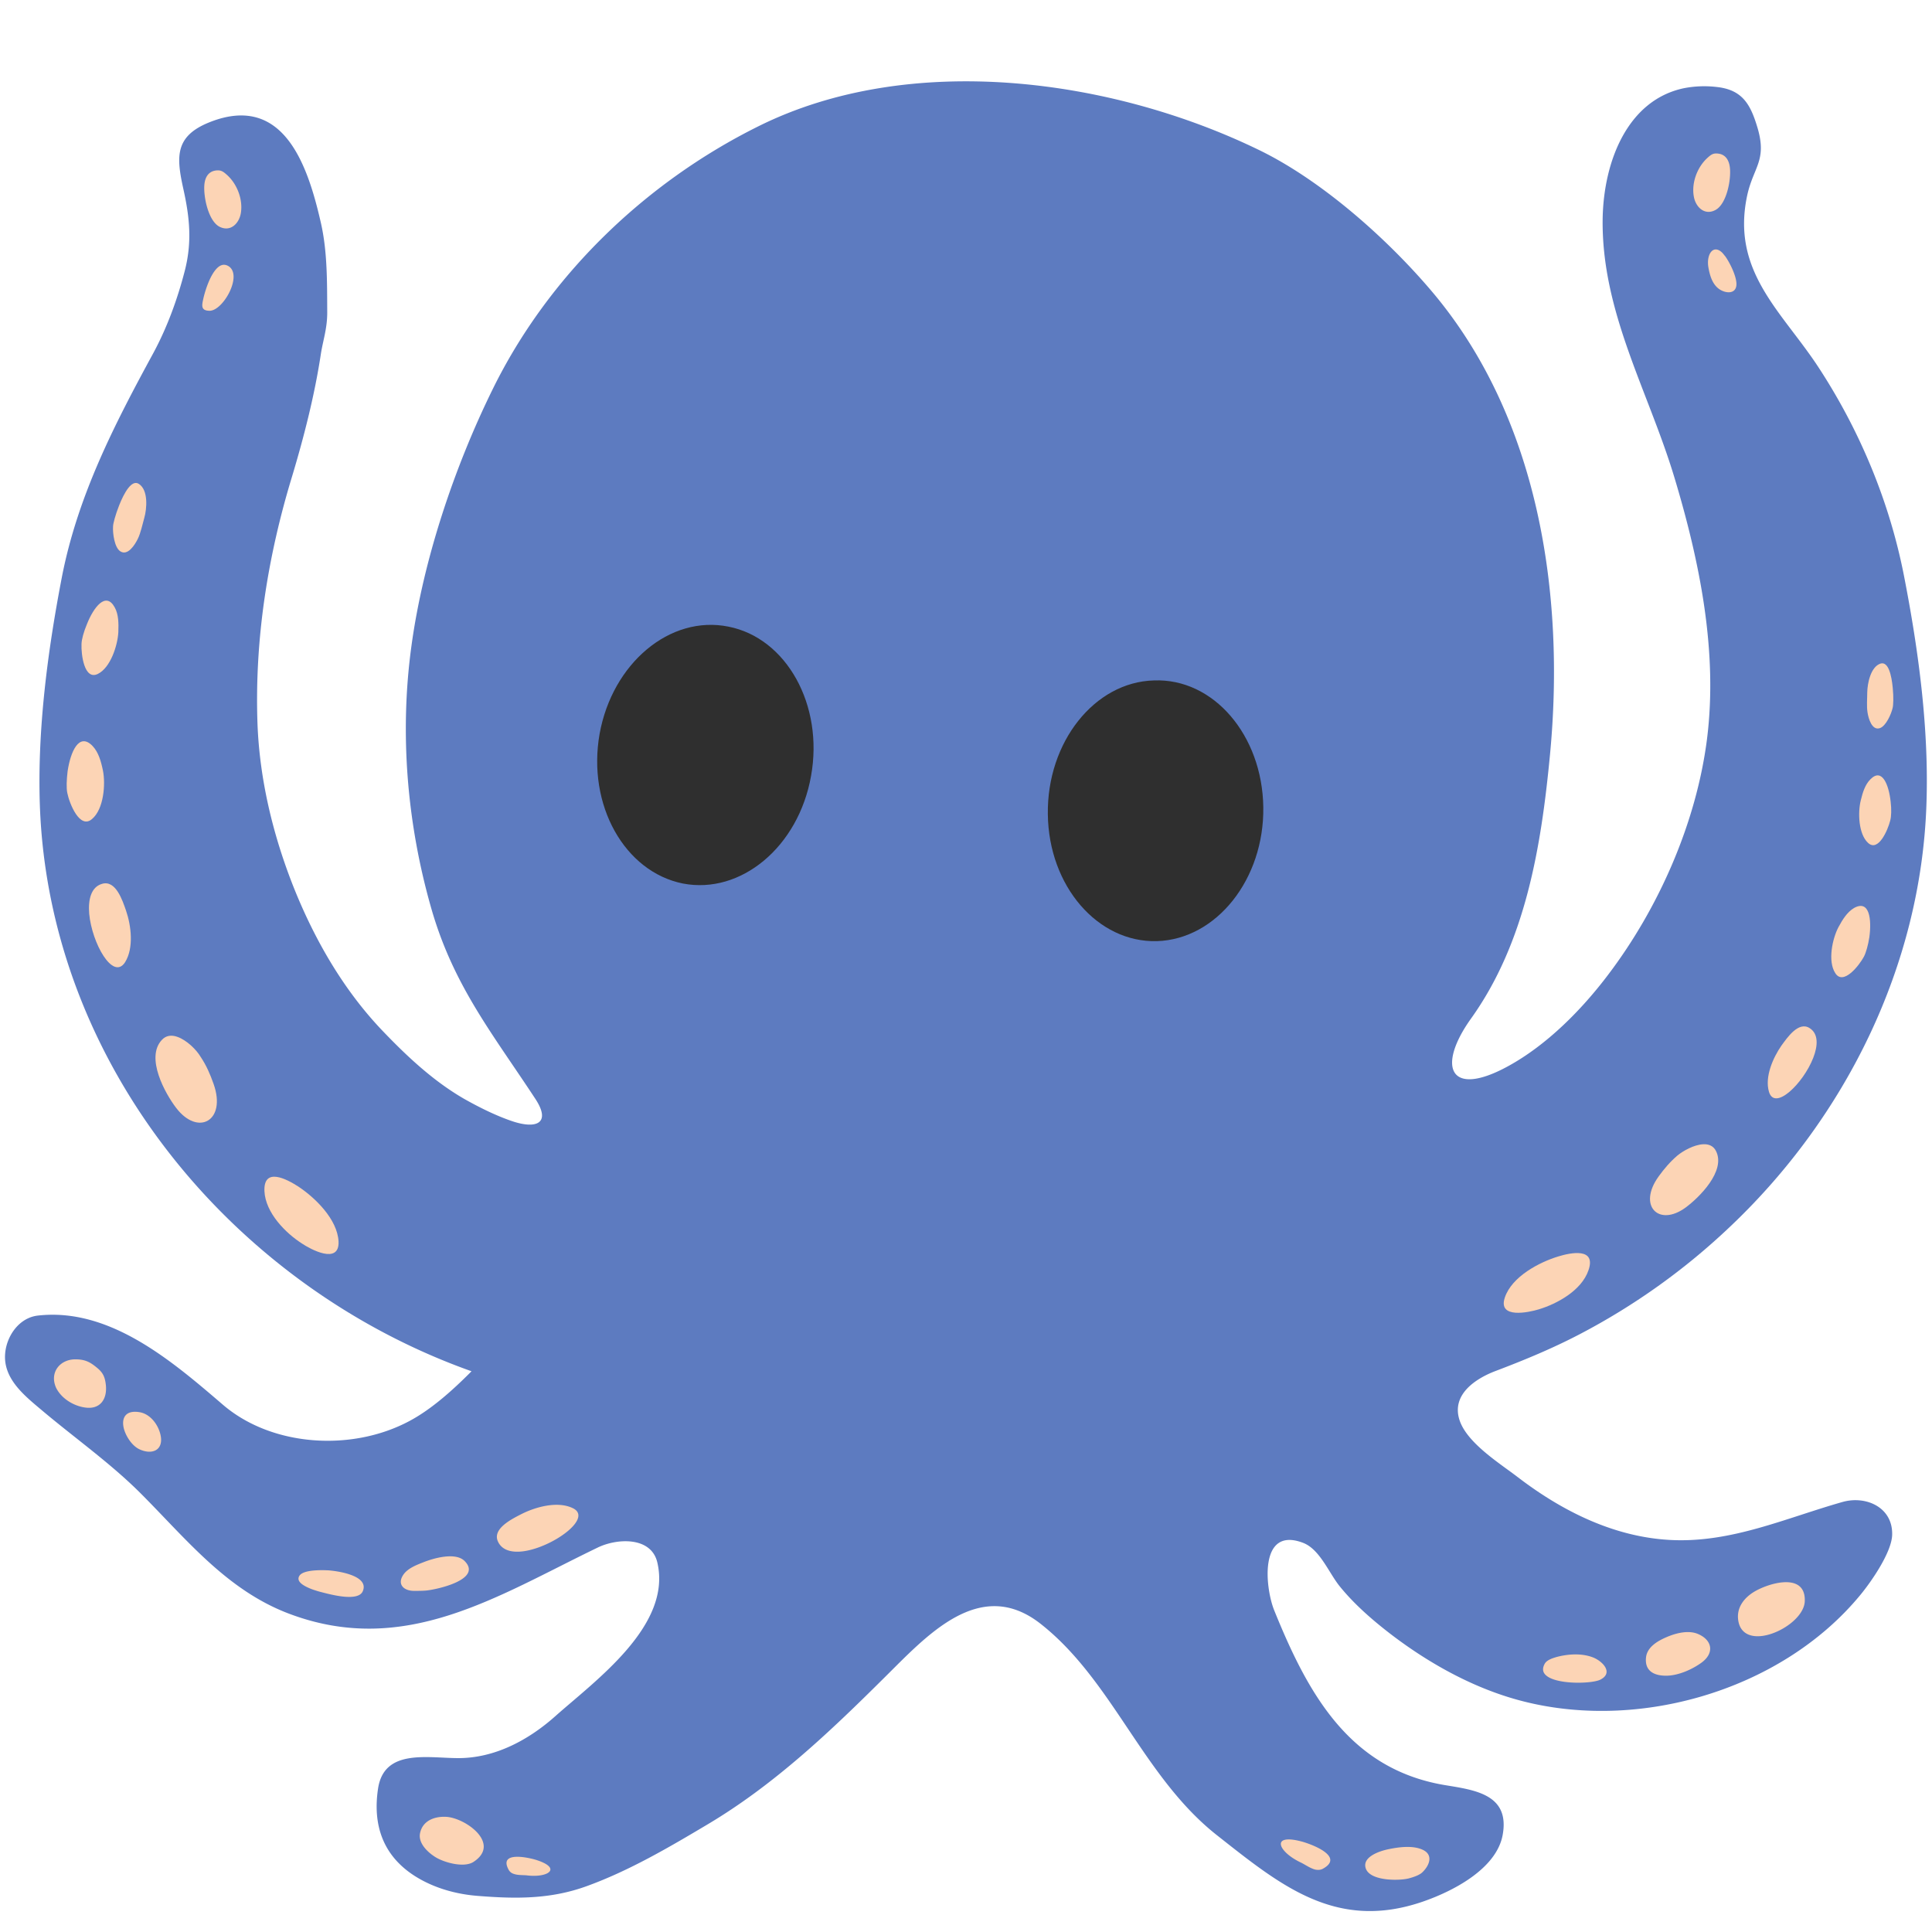 <?xml version="1.0" encoding="UTF-8" standalone="no"?>
<svg
   xmlns:dc="http://purl.org/dc/elements/1.1/"
   xmlns:cc="http://creativecommons.org/ns#"
   xmlns:rdf="http://www.w3.org/1999/02/22-rdf-syntax-ns#"
   xmlns:svg="http://www.w3.org/2000/svg"
   xmlns="http://www.w3.org/2000/svg"
   xmlns:sodipodi="http://sodipodi.sourceforge.net/DTD/sodipodi-0.dtd"
   xmlns:inkscape="http://www.inkscape.org/namespaces/inkscape"
   width="128"
   height="128"
   version="1.1"
   id="svg22"
   sodipodi:docname="emoji_u1f419.svg"
   inkscape:version="0.92.4 (5da689c313, 2019-01-14)">
  <defs
     id="defs26" />
  <sodipodi:namedview
     pagecolor="#ffffff"
     bordercolor="#666666"
     borderopacity="1"
     objecttolerance="10"
     gridtolerance="10"
     guidetolerance="10"
     inkscape:pageopacity="0"
     inkscape:pageshadow="2"
     inkscape:window-width="1866"
     inkscape:window-height="1016"
     id="namedview24"
     showgrid="false"
     inkscape:zoom="3.6875"
     inkscape:cx="175.66631"
     inkscape:cy="56.487744"
     inkscape:window-x="1134"
     inkscape:window-y="644"
     inkscape:window-maximized="1"
     inkscape:current-layer="svg22" />
  <path
     d="M42.65 49.41c.64-3.54 3.53-5.97 6.46-5.38 2.92.57 4.79 3.94 4.15 7.49-.63 3.56-3.52 5.96-6.43 5.4-2.93-.59-4.81-3.94-4.18-7.51zM73.25 59.81c-2.96.08-5.43-2.75-5.47-6.37-.05-3.61 2.34-6.63 5.32-6.71 2.99-.12 5.44 2.75 5.49 6.36.05 3.61-2.35 6.63-5.34 6.72z"
     fill="#2f2f2f"
     id="path2" />
  <path
     d="M122.07 99.51c-3.77 1.07-7.34 2.71-11.34 2.52-3.78-.18-7.23-1.91-10.18-4.17-1.2-.92-3.41-2.29-3.87-3.83-.5-1.66 1.09-2.7 2.41-3.2 1.9-.72 3.76-1.49 5.56-2.43a44.04 44.04 0 0 0 9.93-7.09c7.7-7.27 12.68-17.33 13.05-27.98.18-5.02-.52-10.23-1.48-15.15-.96-4.93-2.93-9.66-5.68-13.86-2.42-3.69-5.8-6.34-4.71-11.39.41-1.86 1.31-2.29.69-4.43-.46-1.55-.98-2.56-2.74-2.74a7.08 7.08 0 0 0-2.13.08c-3.71.77-5.33 4.78-5.4 8.64-.09 6.17 3.01 11.39 4.74 17.11 1.68 5.57 2.91 11.57 2.17 17.4-.71 5.53-3.19 11.16-6.54 15.58-1.75 2.32-4.05 4.65-6.62 6.06-3.9 2.14-4.75.06-2.49-3.12 3.64-5.07 4.67-11.43 5.25-17.5 1.02-10.66-.75-22.41-7.9-30.79-2.93-3.44-7.19-7.22-11.27-9.23-9.81-4.8-23.22-6.64-33.3-1.61-7.52 3.74-13.91 9.93-17.58 17.41-2.53 5.14-4.6 11.29-5.38 17-.8 5.82-.29 11.82 1.33 17.45 1.47 5.09 4.07 8.28 6.89 12.58 1.03 1.58.09 2.02-1.58 1.45-1.08-.37-2.18-.92-3.17-1.48-2.02-1.17-3.75-2.79-5.36-4.47-2.62-2.73-4.55-6.1-5.94-9.6-1.35-3.42-2.23-7.08-2.37-10.76-.2-5.57.67-11.07 2.28-16.36.81-2.69 1.51-5.45 1.92-8.16.14-.89.42-1.67.42-2.73-.01-2.06.01-4.02-.41-5.9-.63-2.77-1.66-6.22-4.19-7-.88-.27-1.95-.22-3.25.31-2.28.93-2.14 2.32-1.68 4.41.42 1.89.58 3.52.09 5.42-.47 1.82-1.14 3.69-2.07 5.42-2.59 4.76-5 9.43-6.06 14.81-.95 4.92-1.64 10.13-1.47 15.15.59 17.17 12.8 31.9 28.6 37.52-1.33 1.34-2.72 2.56-4.14 3.31-3.82 2.03-9.11 1.68-12.34-1.1-3.37-2.89-7.49-6.44-12.25-5.9-1.24.14-2.08 1.35-2.17 2.53-.13 1.64 1.25 2.75 2.38 3.7 2.2 1.86 4.62 3.56 6.64 5.59 3.01 3.02 5.66 6.36 9.76 7.92 7.69 2.92 13.82-1.16 20.48-4.37 1.3-.63 3.55-.73 3.95.99.98 4.19-4.11 7.82-6.78 10.2-1.78 1.58-4.01 2.77-6.43 2.76-2.06-.01-4.88-.62-5.29 2-.37 2.41.31 4.44 2.4 5.79 1.26.81 2.76 1.23 4.23 1.34 2.51.2 4.79.22 7.17-.64 2.82-1.02 5.46-2.57 8.03-4.1 4.39-2.61 8.09-6.12 11.7-9.71 2.77-2.73 6.31-6.76 10.36-3.58 4.79 3.76 6.78 10.15 11.7 14.02 4.2 3.31 7.87 6.35 13.59 4.4 2.02-.69 4.89-2.17 5.32-4.4.52-2.75-1.89-3.01-3.87-3.34-6.3-1.08-9.03-6.06-11.26-11.57-.61-1.51-1.02-5.6 1.92-4.47 1.11.43 1.71 2.01 2.43 2.89.95 1.17 2.12 2.19 3.31 3.11 2.38 1.83 5.13 3.4 8.02 4.27 8.01 2.42 17.86-.38 23.16-6.83.71-.86 2.06-2.8 2.1-3.96.06-1.84-1.74-2.63-3.29-2.19z"
     fill="#c05d75"
     id="path4"
     style="fill:#5d7bc0;fill-opacity:1" />
  <path
     d="M39.725 48.62c.845-4.675 4.661-7.884 8.53-7.105 3.856.753 6.326 5.203 5.48 9.89-.831 4.702-4.648 7.87-8.49 7.131-3.87-.779-6.352-5.202-5.52-9.917zM76.646 62.353c-3.91.105-7.17-3.632-7.224-8.412-.066-4.767 3.09-8.755 7.025-8.86 3.949-.159 7.184 3.63 7.25 8.398.066 4.767-3.103 8.755-7.051 8.874z"
     fill="#2f2f2f"
     id="path6" />
  <path
     d="M105.24 84.16c-.46 1.35-2.1 2.23-3.3 2.59-.62.19-2.73.66-2.24-.79.47-1.39 2.29-2.34 3.55-2.72.81-.25 2.52-.6 1.99.92zM112.84 75.81c.35-.02.68.1.85.45.67 1.33-1.14 3.1-2.01 3.74-1.78 1.31-3.2-.11-1.79-2.06.37-.51.75-.96 1.24-1.38.36-.3 1.09-.72 1.71-.75zM120.13 70.09c-.66 1.69-2.54 3.53-2.93 2.25-.3-1 .28-2.28.82-3.06.38-.52 1.14-1.65 1.88-1.16.58.37.55 1.15.23 1.97z"
     fill="#fcd4b5"
     id="path8" />
  <g
     fill="#fcd4b5"
     id="g12">
    <path
       d="M123.85 62.09c-.08.52-.22 1.02-.36 1.29-.31.58-1.37 1.94-1.9 1.09-.51-.79-.19-2.28.21-3.04.28-.52.58-1 1.03-1.27 1.03-.58 1.18.75 1.02 1.93zM125.26 53.11c.06.5.05.98-.03 1.26-.15.61-.79 2.11-1.47 1.47-.63-.58-.68-2.01-.48-2.81.13-.54.29-1.05.64-1.4.78-.79 1.22.38 1.34 1.48zM125.4 45.58c.06.6.04 1.16-.01 1.33-.09.4-.44 1.19-.84 1.33-.53.18-.76-.64-.82-1.03-.07-.42-.02-.91-.02-1.34.01-.58.22-1.7.89-1.91.51-.14.72.77.8 1.62z"
       id="path10" />
  </g>
  <path
     d="M17.52 78.92c.07 1.44 1.41 2.78 2.49 3.47.55.37 2.48 1.42 2.42-.13-.07-1.49-1.58-2.94-2.7-3.67-.72-.46-2.28-1.3-2.21.33zM11.74 68.69c-.37-.13-.74-.1-1.02.21-1.1 1.18.23 3.56.95 4.5 1.45 1.9 3.35.86 2.48-1.59-.23-.65-.48-1.23-.87-1.81-.26-.44-.9-1.09-1.54-1.31zM5.91 60.54c.18 1.95 1.57 4.44 2.37 3.22.6-.95.41-2.44.07-3.43-.23-.66-.68-2.06-1.6-1.77-.71.21-.92 1.03-.84 1.98z"
     fill="#fcd4b5"
     id="path14" />
  <g
     fill="#fcd4b5"
     id="g18">
    <path
       d="M4.48 51.09c-.07.57-.09 1.13-.02 1.45.14.7.83 2.43 1.64 1.72.78-.66.9-2.31.72-3.21-.13-.63-.3-1.22-.69-1.63-.9-.93-1.46.4-1.65 1.67zM5.76 41.35c-.21.5-.35 1-.36 1.32-.03.68.18 2.42 1.08 1.98.84-.41 1.31-1.88 1.36-2.76.02-.6.02-1.18-.24-1.65-.59-1.08-1.4 0-1.84 1.11zM7.89 33.49c-.24.61-.4 1.2-.4 1.39-.03.44.09 1.38.47 1.64.5.34.98-.43 1.17-.82.2-.41.3-.94.43-1.39.17-.6.28-1.84-.36-2.25-.47-.31-.97.57-1.31 1.43z"
       id="path16" />
  </g>
  <path
     d="M35.08 102.7c1.9-.45 4.16-2.19 2.85-2.79-1.02-.48-2.48-.06-3.4.41-.62.32-1.95.97-1.53 1.83.32.67 1.16.77 2.08.55zM28.2 105.38c.66-.05 3.81-.72 2.58-1.96-.6-.6-2.04-.19-2.72.08-.46.18-1.01.39-1.31.79-.48.66-.01 1.12.71 1.11.23 0 .48 0 .74-.02zM20.69 105.3c.23.08.43.14.55.17.56.14 2.5.7 2.8-.06.43-1.04-1.71-1.33-2.28-1.37-.42-.02-1.68-.06-1.93.37-.24.4.36.7.86.89zM116.79 108.38c1.24-.18 2.73-1.25 2.78-2.28.09-1.99-2.46-1.21-3.42-.6-.61.39-1.07.99-1 1.75.09.96.81 1.25 1.64 1.13zM110.38 111.02c.8 0 1.73-.41 2.37-.88.83-.62.7-1.46-.22-1.87-.64-.29-1.46-.08-2.06.17-.62.26-1.36.67-1.42 1.4-.08.88.55 1.18 1.33 1.18zM102.51 111.06c.78.56 2.99.49 3.52.22.9-.46.13-1.24-.51-1.48-.74-.28-1.64-.22-2.39-.02-.27.08-.67.2-.8.47-.19.36-.09.62.18.81zM28.85 123.04c-.5-.31-1.16-.92-1.02-1.59.17-.83.96-1.12 1.73-1.08 1.28.07 3.65 1.77 1.82 2.98-.63.42-1.95.05-2.53-.31zM34.04 124.15a.562.562 0 0 1-.35-.29c-.65-1.22 1.28-.81 1.85-.63 1.71.55.78 1.19-.62 1.02-.26-.03-.6 0-.88-.1zM13.54 12.24c.04-.46.24-.86.73-.94.35-.05.49.04.77.29.67.6 1.06 1.62.92 2.51-.11.7-.68 1.28-1.4.93-.76-.37-1.09-2.01-1.02-2.79zM14.27 17.89c.25-.31.54-.46.88-.25.94.61-.37 2.96-1.27 2.95-.55-.01-.52-.31-.42-.75.07-.35.36-1.4.81-1.95zM3.71 91.93c-.44-1 .26-1.87 1.28-1.87.64 0 .97.17 1.44.56.39.32.52.6.58 1.11.11.94-.35 1.64-1.31 1.53-.8-.09-1.64-.6-1.99-1.33zM8.22 94.7c-.19-.67.02-1.3 1.02-1.14.74.12 1.28.87 1.41 1.58.17.98-.62 1.26-1.43.87-.45-.22-.84-.78-1-1.31zM114.61 11.11c-.05-.46-.26-.86-.75-.93-.35-.05-.49.05-.77.31-.66.62-1.03 1.64-.87 2.53.12.7.71 1.27 1.42.9.76-.39 1.06-2.03.97-2.81zM114.1 16.74c-.61-.59-1.07.14-.91 1 .1.56.29 1.19.82 1.48.5.27 1.09.19 1.03-.49-.04-.52-.43-1.31-.73-1.74-.08-.09-.14-.18-.21-.25zM93.33 124.45c.42-.11.75-.25.91-.41.47-.45.75-1.17-.01-1.5-.66-.29-1.57-.17-2.31-.01-.55.12-1.67.5-1.44 1.24.27.87 2.22.84 2.85.68zM87.12 123.86c.18.04.37.04.54-.06 1.43-.8-.76-1.62-1.44-1.8-2.06-.54-1.54.69-.03 1.4.27.13.6.37.93.46z"
     fill="#fcd4b5"
     id="path20" />
  <flowRoot
     xml:space="preserve"
     id="flowRoot835"
     style="fill:black;fill-opacity:1;stroke:none;font-family:Questrial;font-style:normal;font-weight:normal;font-size:40px;line-height:1.25;letter-spacing:0px;word-spacing:0px;-inkscape-font-specification:Questrial;font-stretch:normal;font-variant:normal"><flowRegion
       id="flowRegion837"><rect
         id="rect839"
         width="162.169"
         height="113.356"
         x="136.407"
         y="11.119" /></flowRegion><flowPara
       id="flowPara841"></flowPara></flowRoot></svg>
